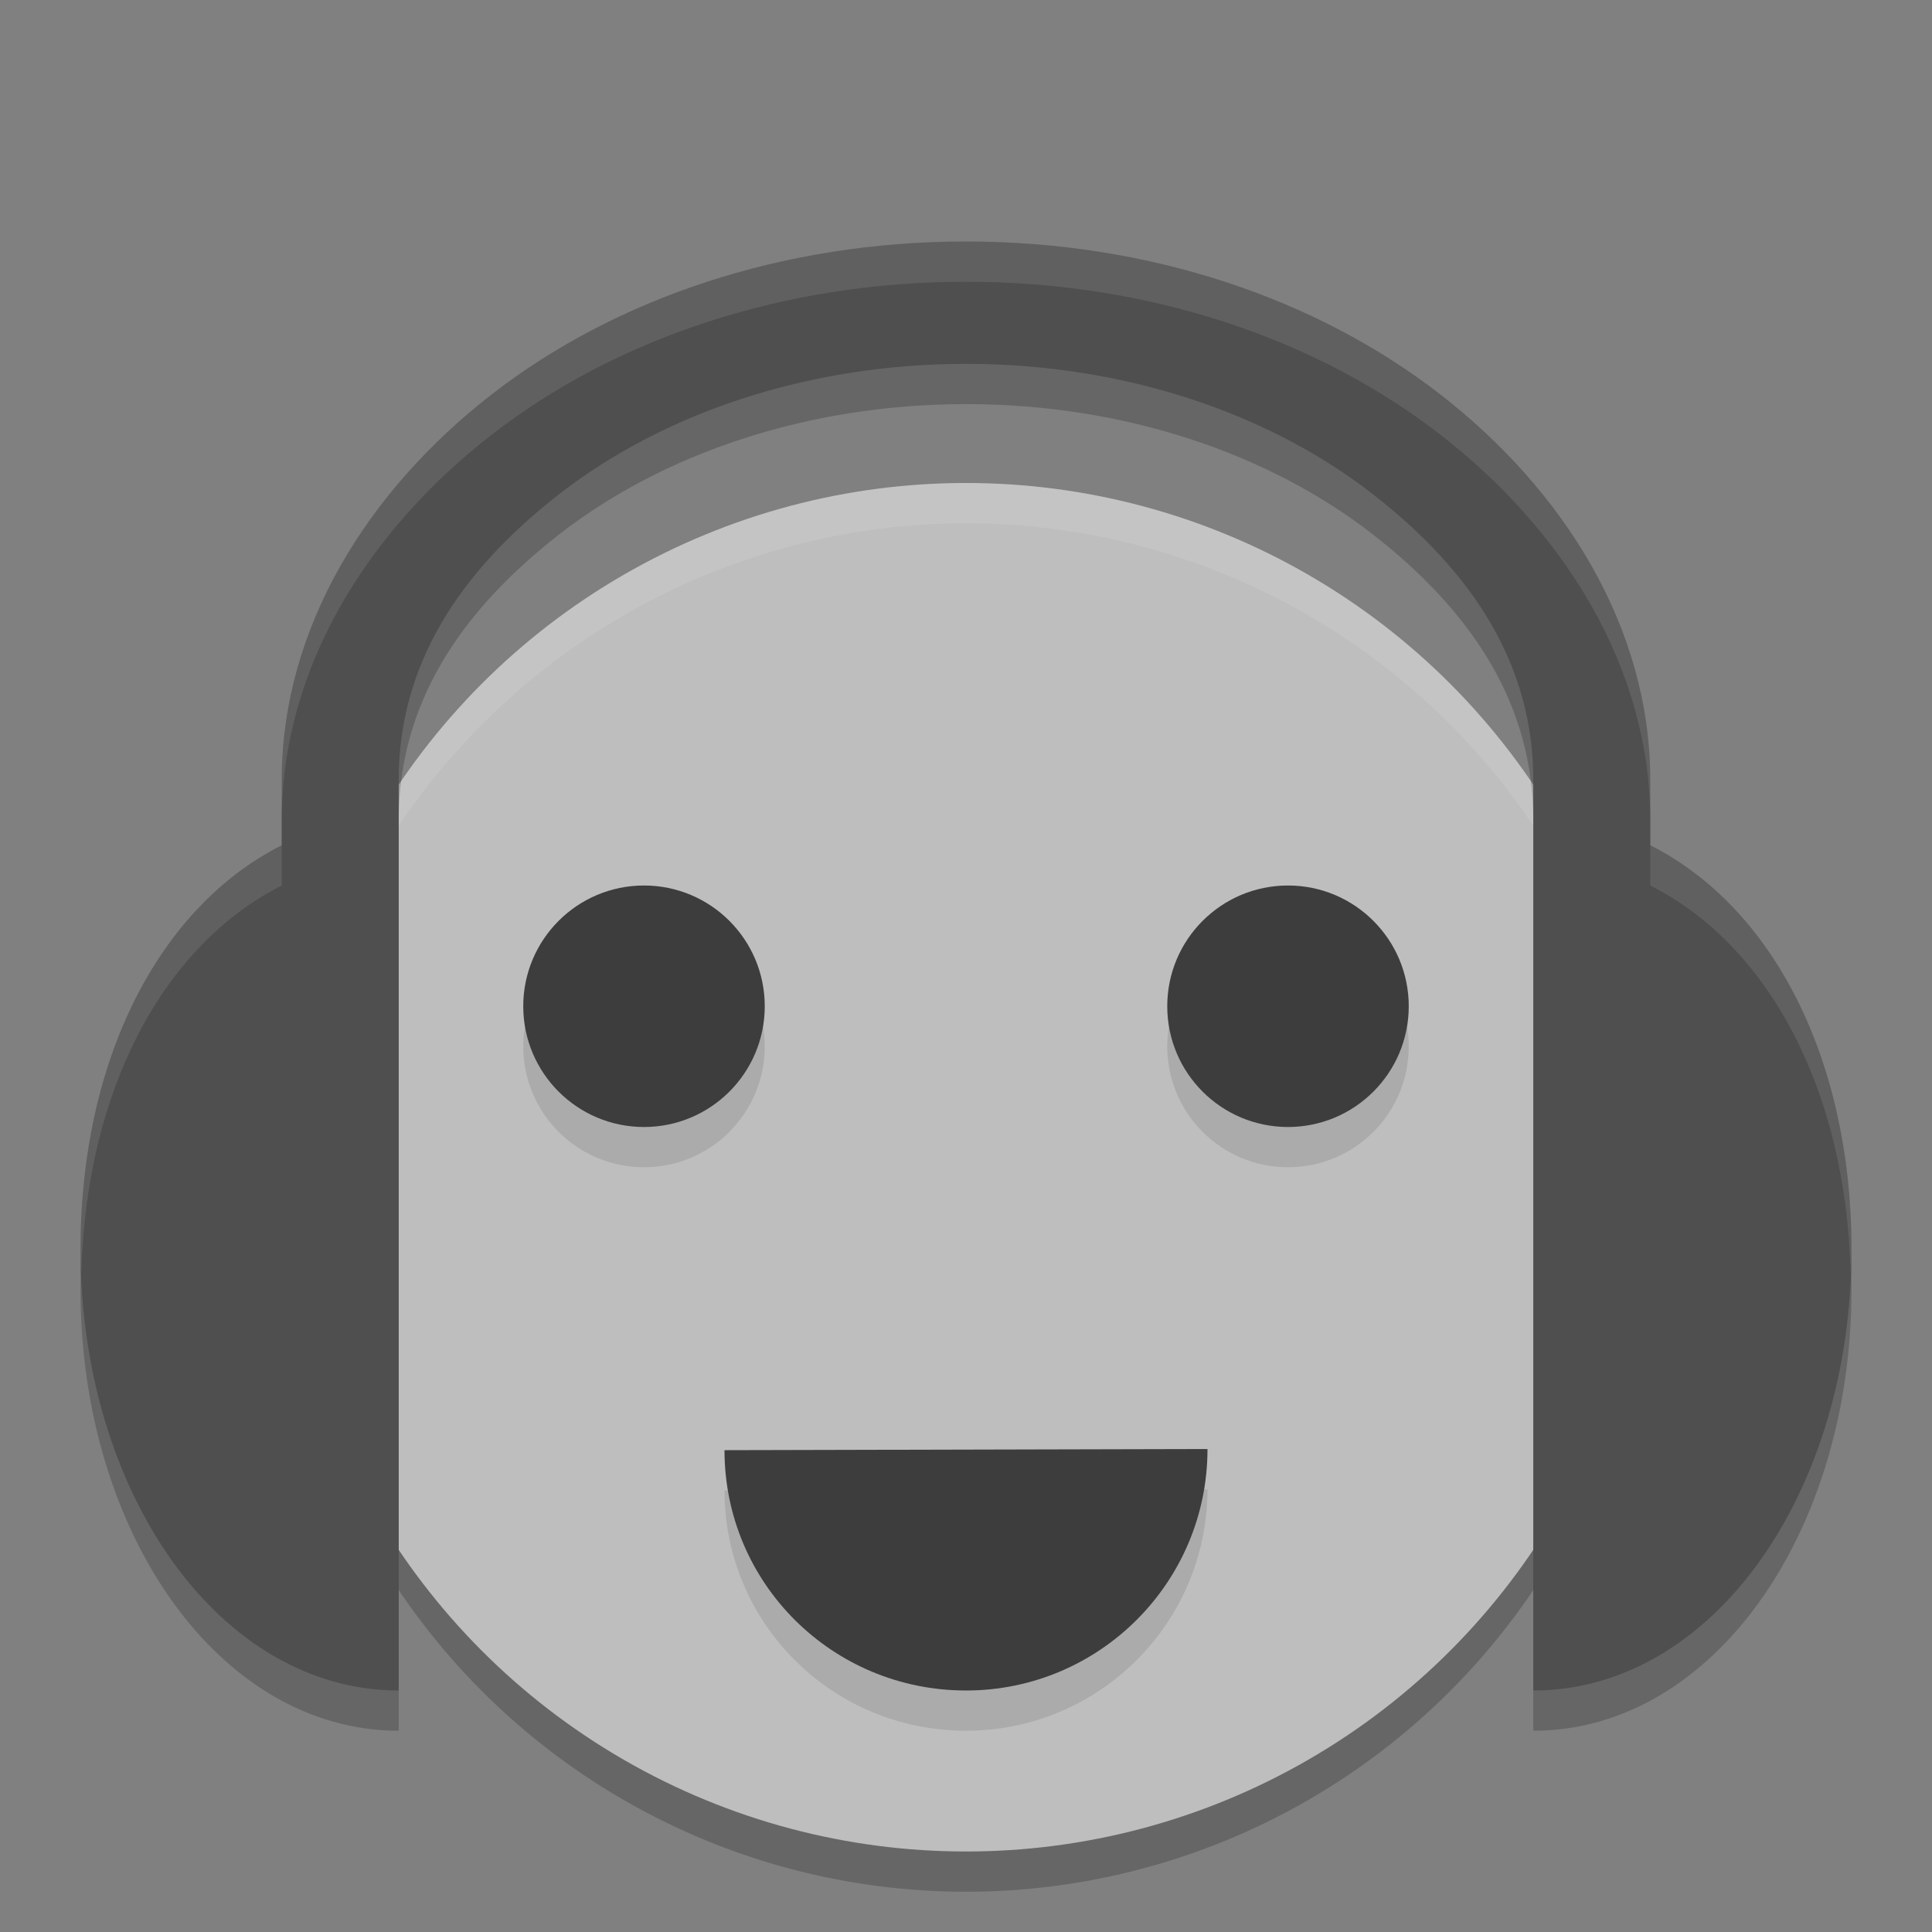 <svg xmlns="http://www.w3.org/2000/svg" width="48" height="48" version="1">
 <rect width="100%" height="100%" fill="#808080" stroke="none"/>
 <circle style="opacity:0.2" cx="24" cy="30" r="17"/>
 <circle style="fill:#bebebe" cx="24" cy="29" r="17"/>
 <circle style="opacity:0.1" cx="32" cy="26" r="3"/>
 <path style="opacity:0.1;fill:#ffffff" d="M 24,12 A 17,17 0 0 0 7,29 17,17 0 0 0 7.021,29.58 17,17 0 0 1 24,13 17,17 0 0 1 40.979,29.42 17,17 0 0 0 41,29 17,17 0 0 0 24,12 Z"/>
 <path style="opacity:0.2" d="m 24,7 c -4.559,0 -8.717,1.418 -11.784,3.799 C 9.149,13.18 7,16.588 7,20.377 L 7,22 C 3.955,23.537 2,27.316 2,32.042 2,38.091 5.455,43 9.906,43 l 0,-22.623 c 0,-2.838 1.475,-5.151 4.007,-7.116 2.532,-1.966 6.108,-3.221 10.087,-3.221 3.979,0 7.555,1.255 10.087,3.221 2.532,1.966 4.007,4.278 4.007,7.116 l 0,22.623 c 4.452,0 7.906,-4.909 7.906,-10.958 C 46,27.315 44.045,23.537 41,22 l 0,-1.623 C 41,16.587 38.851,13.18 35.784,10.799 32.717,8.418 28.559,7 24,7 Z"/>
 <path style="fill:#4f4f4f" d="m 24,6 c -4.559,0 -8.717,1.418 -11.784,3.799 C 9.149,12.18 7,15.588 7,19.377 L 7,21 C 3.955,22.537 2,26.316 2,31.042 2,37.091 5.455,42 9.906,42 l 0,-22.623 c 0,-2.838 1.475,-5.151 4.007,-7.116 2.532,-1.966 6.108,-3.221 10.087,-3.221 3.979,0 7.555,1.255 10.087,3.221 2.532,1.966 4.007,4.278 4.007,7.116 l 0,22.623 c 4.452,0 7.906,-4.909 7.906,-10.958 C 46,26.315 44.045,22.537 41,21 l 0,-1.623 C 41,15.587 38.851,12.18 35.784,9.799 32.717,7.418 28.559,6 24,6 Z"/>
 <circle style="fill:#3d3d3d" cx="32" cy="25" r="3"/>
 <path style="opacity:0.1;fill:#ffffff" d="M 24,6 C 19.441,6 15.284,7.418 12.217,9.799 9.149,12.18 7,15.587 7,19.377 l 0,1 C 7,16.587 9.149,13.18 12.217,10.799 15.284,8.418 19.441,7 24,7 28.559,7 32.718,8.418 35.785,10.799 38.852,13.18 41,16.587 41,20.377 l 0,-1 C 41,15.587 38.852,12.18 35.785,9.799 32.718,7.418 28.559,6 24,6 Z M 7,21 c -3.045,1.537 -5,5.315 -5,10.041 0,0.202 0.014,0.4 0.021,0.6 C 2.131,27.106 4.043,23.493 7,22 l 0,-1 z m 34,0 0,1 c 2.954,1.491 4.866,5.1 4.979,9.629 C 45.986,31.433 46,31.239 46,31.041 46,26.315 44.045,22.537 41,21 Z"/>
 <circle style="opacity:0.1" cx="16" cy="26" r="3"/>
 <circle style="fill:#3d3d3d" cx="16" cy="25" r="3"/>
 <path style="opacity:0.1" d="m 30,37 c 0,3.314 -2.686,6 -6,6 -3.314,0 -6,-2.657 -6,-5.971 z"/>
 <path style="fill:#3d3d3d" d="m 30,36 c 0,3.314 -2.686,6 -6,6 -3.314,0 -6,-2.657 -6,-5.971 z"/>
</svg>
